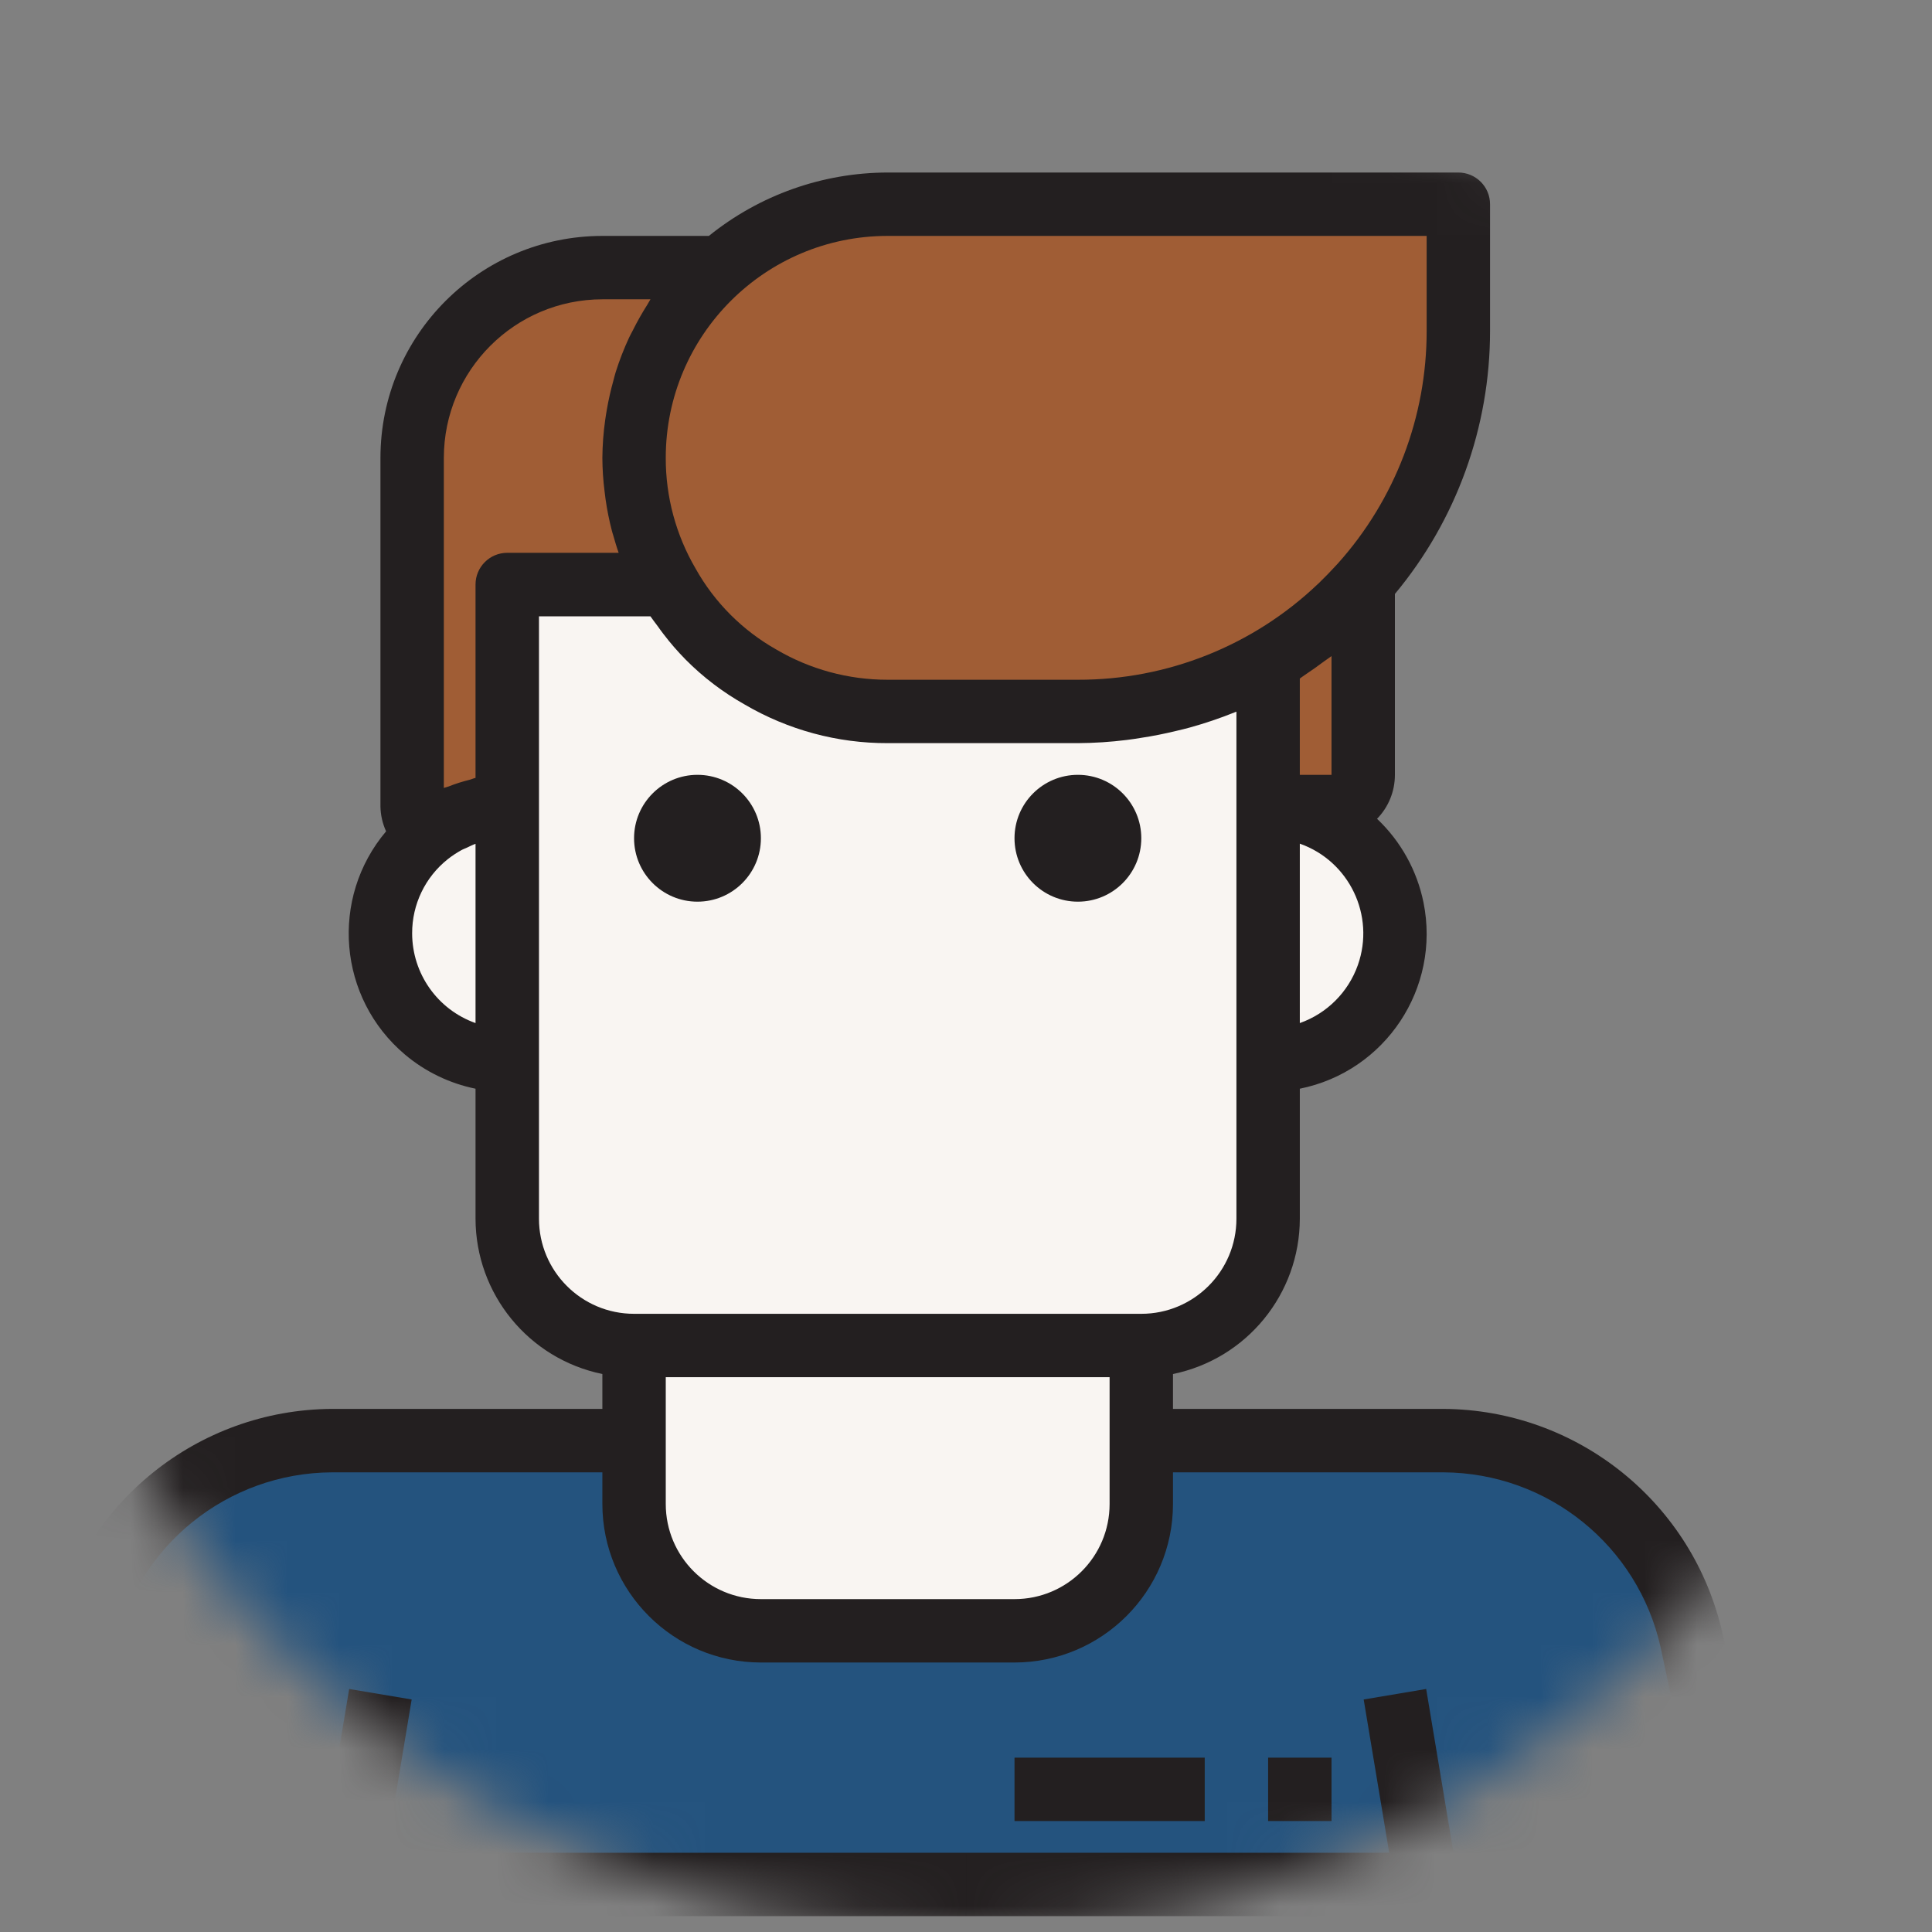 <svg width="37" height="37" viewBox="0 0 37 37" fill="none" xmlns="http://www.w3.org/2000/svg">
<rect x="0" y="0" width="37" height="37" fill="#808080" stroke="none"/>
<mask id="mask0" mask-type="alpha" maskUnits="userSpaceOnUse" x="0" y="0" width="37" height="37">
<circle cx="18.5" cy="18.5" r="18.5" fill="#C4C4C4"/>
</mask>
<g mask="url(#mask0)">
<g clip-path="url(#clip0)">
<path d="M14.572 31.232H19.429C20.768 31.228 21.853 30.143 21.857 28.804V25.768H12.143V28.804C12.147 30.143 13.232 31.229 14.572 31.232Z" fill="#F9F5F2"/>
<path d="M32.397 31.426C31.911 29.189 29.933 27.592 27.643 27.589H21.857V28.803C21.853 30.143 20.768 31.228 19.429 31.232H14.572C13.232 31.228 12.147 30.143 12.143 28.803V27.589H6.357C4.067 27.592 2.089 29.189 1.603 31.426L0.607 36.089H33.393L32.397 31.426Z" fill="#24537E"/>
<path d="M8.203 15.975C7.153 16.81 6.979 18.338 7.815 19.387C8.275 19.966 8.975 20.304 9.714 20.304V15.447C9.166 15.448 8.633 15.634 8.203 15.975Z" fill="#F9F5F2"/>
<path d="M26.714 17.875C26.714 16.534 25.627 15.447 24.286 15.447V20.304C25.627 20.304 26.714 19.216 26.714 17.875Z" fill="#F9F5F2"/>
<path d="M12.143 8.768C12.14 9.622 12.366 10.46 12.799 11.196C13.216 11.938 13.83 12.552 14.572 12.969C15.308 13.402 16.146 13.628 17 13.625H20.643C24.663 13.629 27.925 10.372 27.928 6.351C27.928 6.347 27.928 6.344 27.928 6.339V3.911H17C14.318 3.911 12.143 6.086 12.143 8.768Z" fill="#A05D35"/>
<path d="M9.714 11.196H12.799C12.366 10.46 12.14 9.621 12.143 8.768C12.141 7.373 12.741 6.045 13.788 5.125H11.536C9.524 5.125 7.893 6.756 7.893 8.768V15.446C7.894 15.665 8.013 15.867 8.203 15.975C8.633 15.634 9.166 15.448 9.714 15.446V11.196H9.714Z" fill="#A05D35"/>
<path d="M24.286 12.654V15.446H25.5C25.835 15.446 26.107 15.174 26.107 14.839V11.196H26.077C25.561 11.774 24.957 12.266 24.286 12.654Z" fill="#A05D35"/>
<path d="M20.643 13.625H17C16.146 13.628 15.308 13.402 14.572 12.969C13.83 12.552 13.216 11.938 12.799 11.197H9.714V23.339C9.714 24.681 10.802 25.768 12.143 25.768H21.857C23.198 25.768 24.286 24.68 24.286 23.339V12.654C23.179 13.294 21.922 13.629 20.643 13.625Z" fill="#F9F5F2"/>
<path d="M32.991 31.297C32.434 28.787 30.215 26.996 27.643 26.982H22.464V26.314C23.877 26.024 24.891 24.781 24.893 23.339V20.85C26.532 20.52 27.592 18.924 27.262 17.285C27.138 16.672 26.827 16.111 26.372 15.681C26.592 15.456 26.714 15.154 26.714 14.839V11.375C27.892 9.961 28.536 8.179 28.536 6.339V3.911C28.536 3.576 28.264 3.304 27.929 3.304H17C15.754 3.306 14.545 3.735 13.576 4.518H11.536C9.19 4.52 7.288 6.422 7.286 8.768V15.446C7.289 15.61 7.326 15.772 7.394 15.921C6.314 17.2 6.474 19.113 7.753 20.194C8.142 20.523 8.608 20.748 9.107 20.85V23.339C9.109 24.781 10.124 26.024 11.536 26.314V26.982H6.357C3.785 26.996 1.565 28.788 1.009 31.299L0.014 35.962C-0.056 36.29 0.153 36.613 0.48 36.683C0.522 36.692 0.565 36.696 0.607 36.696H33.393C33.728 36.696 34 36.424 34 36.089C34 36.047 33.996 36.004 33.987 35.962L32.991 31.297ZM12.75 26.375H21.25V28.803C21.25 29.81 20.435 30.625 19.429 30.625H14.572C13.566 30.625 12.75 29.81 12.75 28.803V26.375ZM25.359 12.665C25.405 12.63 25.454 12.601 25.5 12.565V14.839H24.893V12.995C24.926 12.973 24.954 12.948 24.99 12.926C25.116 12.843 25.238 12.755 25.359 12.665ZM24.893 19.593V16.157C25.841 16.492 26.339 17.533 26.005 18.481C25.821 19.001 25.413 19.409 24.893 19.593ZM27.322 4.518V6.339C27.323 7.982 26.718 9.568 25.622 10.791C25.5 10.925 25.376 11.053 25.249 11.176L25.235 11.188C23.997 12.366 22.353 13.022 20.643 13.018H17C16.25 13.019 15.513 12.819 14.867 12.439C14.219 12.073 13.684 11.537 13.321 10.888C12.945 10.245 12.748 9.513 12.75 8.768C12.75 6.421 14.653 4.518 17 4.518H27.322V4.518ZM8.5 8.768C8.502 7.092 9.86 5.734 11.536 5.732H12.457C12.436 5.763 12.422 5.797 12.402 5.827C12.298 5.991 12.202 6.16 12.116 6.333C12.094 6.378 12.068 6.42 12.048 6.465C11.948 6.68 11.862 6.902 11.791 7.127C11.774 7.181 11.762 7.235 11.747 7.289C11.696 7.472 11.654 7.657 11.622 7.843C11.611 7.91 11.599 7.976 11.59 8.044C11.556 8.283 11.538 8.526 11.536 8.768C11.537 8.982 11.551 9.196 11.578 9.408C11.584 9.459 11.59 9.51 11.597 9.56C11.626 9.765 11.667 9.968 11.719 10.167C11.726 10.197 11.737 10.228 11.745 10.255C11.777 10.367 11.809 10.478 11.848 10.587H9.714C9.379 10.587 9.107 10.859 9.107 11.194V14.898C9.067 14.905 9.03 14.925 8.989 14.935C8.854 14.968 8.721 15.01 8.591 15.062C8.561 15.074 8.53 15.078 8.5 15.091V8.768H8.5ZM7.893 17.875C7.891 17.321 8.143 16.797 8.577 16.453C8.658 16.389 8.745 16.332 8.835 16.282C8.87 16.262 8.908 16.25 8.943 16.233C8.998 16.207 9.051 16.18 9.107 16.16V19.593C8.38 19.335 7.894 18.647 7.893 17.875ZM10.322 23.339V11.804H12.457C12.5 11.868 12.55 11.929 12.595 11.991C12.632 12.043 12.668 12.094 12.708 12.145C12.839 12.317 12.981 12.48 13.133 12.634C13.467 12.971 13.847 13.259 14.261 13.492C15.092 13.979 16.037 14.235 17 14.232H20.643C20.956 14.23 21.268 14.21 21.578 14.171C21.67 14.161 21.76 14.145 21.851 14.131C22.078 14.097 22.302 14.052 22.525 13.998C22.615 13.976 22.707 13.956 22.793 13.931C23.081 13.851 23.365 13.755 23.643 13.643C23.651 13.639 23.66 13.637 23.668 13.633L23.679 13.63V23.339C23.679 24.345 22.863 25.161 21.857 25.161H12.143C11.137 25.161 10.322 24.345 10.322 23.339ZM27.836 35.482L27.313 32.346L26.116 32.547L26.605 35.482H7.395L7.884 32.547L6.687 32.346L6.164 35.482H1.358L2.196 31.555C2.629 29.601 4.356 28.207 6.357 28.197H11.536V28.804C11.538 30.479 12.896 31.837 14.572 31.839H19.429C21.104 31.837 22.463 30.479 22.464 28.804V28.197H27.643C29.644 28.207 31.37 29.601 31.804 31.553L32.642 35.482H27.836Z" fill="#231F20"/>
<path d="M20.643 17.268C21.314 17.268 21.857 16.724 21.857 16.053C21.857 15.383 21.314 14.839 20.643 14.839C19.972 14.839 19.429 15.383 19.429 16.053C19.429 16.724 19.972 17.268 20.643 17.268Z" fill="#231F20"/>
<path d="M13.357 17.268C14.028 17.268 14.572 16.724 14.572 16.053C14.572 15.383 14.028 14.839 13.357 14.839C12.687 14.839 12.143 15.383 12.143 16.053C12.143 16.724 12.687 17.268 13.357 17.268Z" fill="#231F20"/>
<path d="M23.072 33.661H19.429V34.875H23.072V33.661Z" fill="#231F20"/>
<path d="M25.5 33.661H24.286V34.875H25.5V33.661Z" fill="#231F20"/>
</g>
</g>
<defs>
<clipPath id="clip0">
<rect y="3" width="34" height="34" fill="white"/>
</clipPath>
</defs>
</svg>
